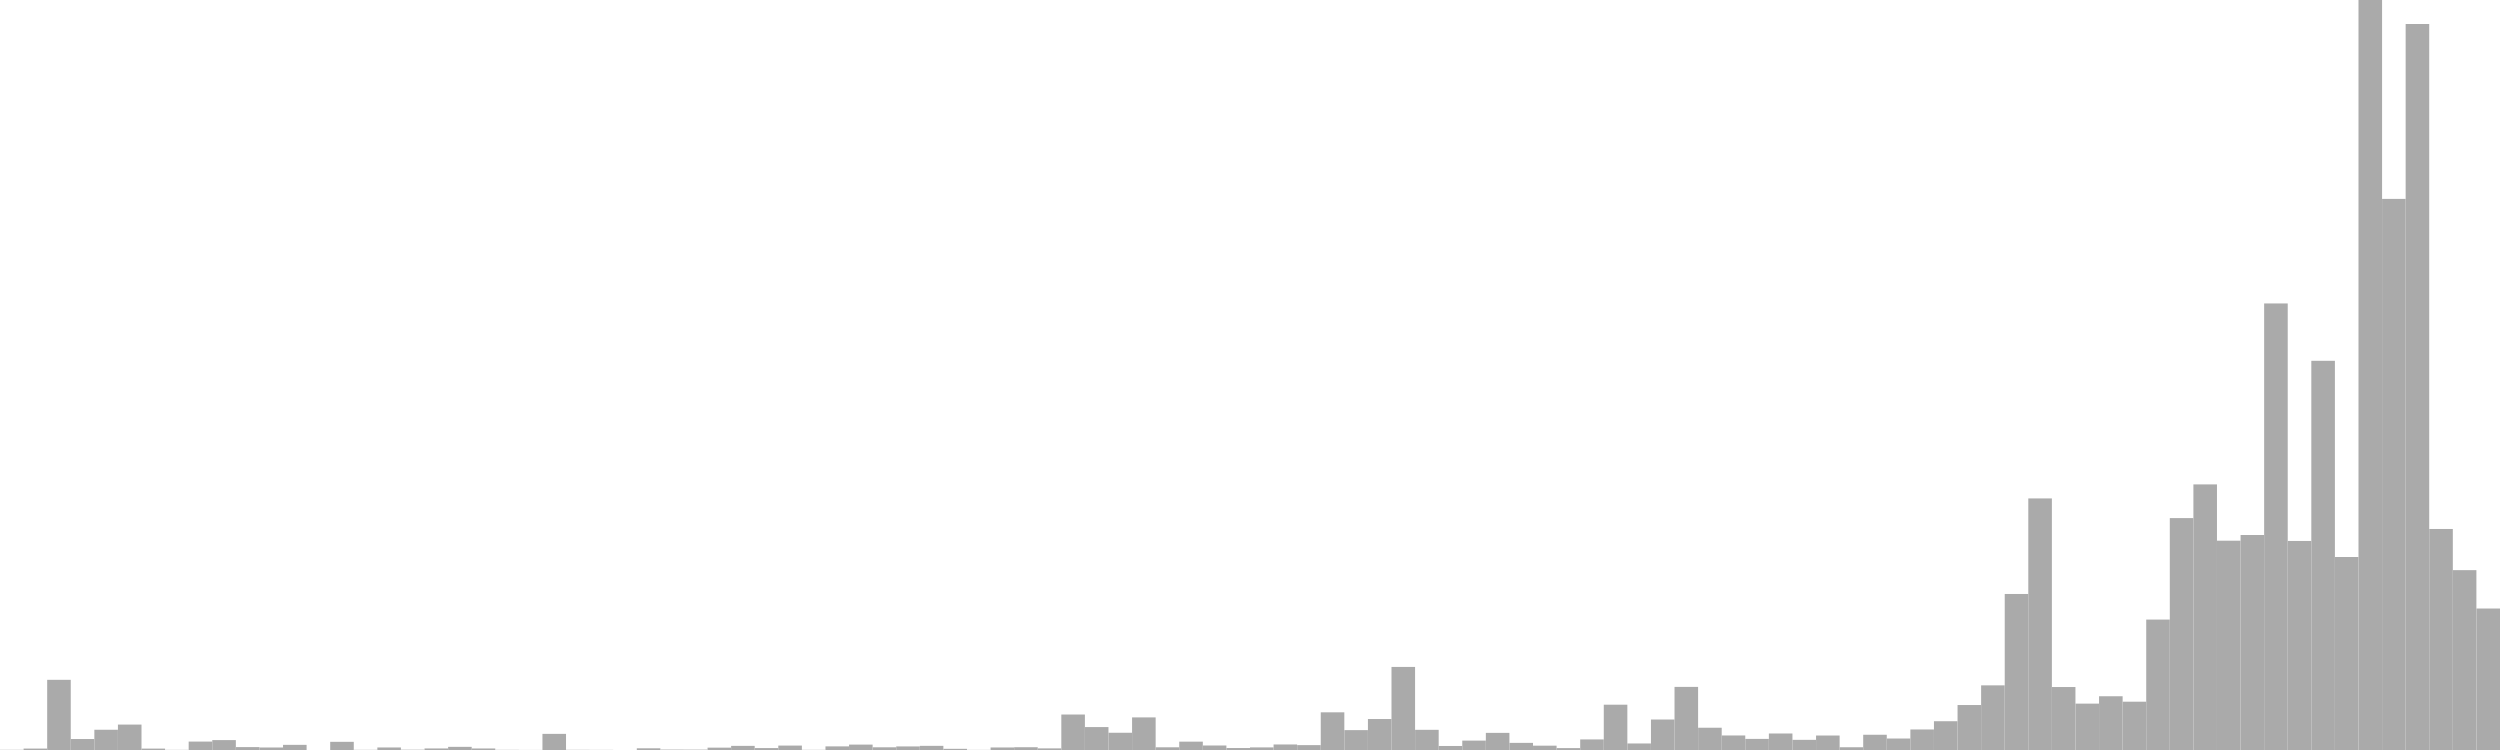 <?xml version="1.0" standalone="no"?>
<svg xmlns:xlink="http://www.w3.org/1999/xlink" xmlns="http://www.w3.org/2000/svg" class="topic-graph" style="width: 100em; height: 30em; text-align: center;"><rect width="0.943em" height="0.008em" x="0em" y="29.992em" fill="#aaa"/><rect width="0.943em" height="0.057em" x="0.943em" y="29.943em" fill="#aaa"/><rect width="0.943em" height="2.807em" x="1.887em" y="27.193em" fill="#aaa"/><rect width="0.943em" height="0.439em" x="2.83em" y="29.561em" fill="#aaa"/><rect width="0.943em" height="0.81em" x="3.774em" y="29.19em" fill="#aaa"/><rect width="0.943em" height="1.017em" x="4.717em" y="28.983em" fill="#aaa"/><rect width="0.943em" height="0.056em" x="5.66em" y="29.944em" fill="#aaa"/><rect width="0.943em" height="0.006em" x="6.604em" y="29.994em" fill="#aaa"/><rect width="0.943em" height="0.337em" x="7.547em" y="29.663em" fill="#aaa"/><rect width="0.943em" height="0.396em" x="8.491em" y="29.604em" fill="#aaa"/><rect width="0.943em" height="0.116em" x="9.434em" y="29.884em" fill="#aaa"/><rect width="0.943em" height="0.1em" x="10.377em" y="29.9em" fill="#aaa"/><rect width="0.943em" height="0.206em" x="11.321em" y="29.794em" fill="#aaa"/><rect width="0.943em" height="0em" x="12.264em" y="30em" fill="#aaa"/><rect width="0.943em" height="0.327em" x="13.208em" y="29.673em" fill="#aaa"/><rect width="0.943em" height="0.007em" x="14.151em" y="29.993em" fill="#aaa"/><rect width="0.943em" height="0.101em" x="15.094em" y="29.899em" fill="#aaa"/><rect width="0.943em" height="0.012em" x="16.038em" y="29.988em" fill="#aaa"/><rect width="0.943em" height="0.062em" x="16.981em" y="29.938em" fill="#aaa"/><rect width="0.943em" height="0.126em" x="17.925em" y="29.874em" fill="#aaa"/><rect width="0.943em" height="0.061em" x="18.868em" y="29.939em" fill="#aaa"/><rect width="0.943em" height="0.007em" x="19.811em" y="29.993em" fill="#aaa"/><rect width="0.943em" height="0.003em" x="20.755em" y="29.997em" fill="#aaa"/><rect width="0.943em" height="0.645em" x="21.698em" y="29.355em" fill="#aaa"/><rect width="0.943em" height="0.008em" x="22.642em" y="29.992em" fill="#aaa"/><rect width="0.943em" height="0.005em" x="23.585em" y="29.995em" fill="#aaa"/><rect width="0.943em" height="0em" x="24.528em" y="30em" fill="#aaa"/><rect width="0.943em" height="0.068em" x="25.472em" y="29.932em" fill="#aaa"/><rect width="0.943em" height="0.017em" x="26.415em" y="29.983em" fill="#aaa"/><rect width="0.943em" height="0.015em" x="27.358em" y="29.985em" fill="#aaa"/><rect width="0.943em" height="0.094em" x="28.302em" y="29.906em" fill="#aaa"/><rect width="0.943em" height="0.165em" x="29.245em" y="29.835em" fill="#aaa"/><rect width="0.943em" height="0.077em" x="30.189em" y="29.923em" fill="#aaa"/><rect width="0.943em" height="0.177em" x="31.132em" y="29.823em" fill="#aaa"/><rect width="0.943em" height="0.007em" x="32.075em" y="29.993em" fill="#aaa"/><rect width="0.943em" height="0.145em" x="33.019em" y="29.855em" fill="#aaa"/><rect width="0.943em" height="0.216em" x="33.962em" y="29.784em" fill="#aaa"/><rect width="0.943em" height="0.108em" x="34.906em" y="29.892em" fill="#aaa"/><rect width="0.943em" height="0.143em" x="35.849em" y="29.857em" fill="#aaa"/><rect width="0.943em" height="0.166em" x="36.792em" y="29.834em" fill="#aaa"/><rect width="0.943em" height="0.047em" x="37.736em" y="29.953em" fill="#aaa"/><rect width="0.943em" height="0.005em" x="38.679em" y="29.995em" fill="#aaa"/><rect width="0.943em" height="0.101em" x="39.623em" y="29.899em" fill="#aaa"/><rect width="0.943em" height="0.111em" x="40.566em" y="29.889em" fill="#aaa"/><rect width="0.943em" height="0.065em" x="41.509em" y="29.935em" fill="#aaa"/><rect width="0.943em" height="1.419em" x="42.453em" y="28.581em" fill="#aaa"/><rect width="0.943em" height="0.917em" x="43.396em" y="29.083em" fill="#aaa"/><rect width="0.943em" height="0.69em" x="44.34em" y="29.31em" fill="#aaa"/><rect width="0.943em" height="1.304em" x="45.283em" y="28.696em" fill="#aaa"/><rect width="0.943em" height="0.108em" x="46.226em" y="29.892em" fill="#aaa"/><rect width="0.943em" height="0.334em" x="47.17em" y="29.666em" fill="#aaa"/><rect width="0.943em" height="0.18em" x="48.113em" y="29.82em" fill="#aaa"/><rect width="0.943em" height="0.079em" x="49.057em" y="29.921em" fill="#aaa"/><rect width="0.943em" height="0.104em" x="50em" y="29.896em" fill="#aaa"/><rect width="0.943em" height="0.221em" x="50.943em" y="29.779em" fill="#aaa"/><rect width="0.943em" height="0.195em" x="51.887em" y="29.805em" fill="#aaa"/><rect width="0.943em" height="1.507em" x="52.83em" y="28.493em" fill="#aaa"/><rect width="0.943em" height="0.795em" x="53.774em" y="29.205em" fill="#aaa"/><rect width="0.943em" height="1.239em" x="54.717em" y="28.761em" fill="#aaa"/><rect width="0.943em" height="3.323em" x="55.66em" y="26.677em" fill="#aaa"/><rect width="0.943em" height="0.807em" x="56.604em" y="29.193em" fill="#aaa"/><rect width="0.943em" height="0.161em" x="57.547em" y="29.839em" fill="#aaa"/><rect width="0.943em" height="0.376em" x="58.491em" y="29.624em" fill="#aaa"/><rect width="0.943em" height="0.685em" x="59.434em" y="29.315em" fill="#aaa"/><rect width="0.943em" height="0.285em" x="60.377em" y="29.715em" fill="#aaa"/><rect width="0.943em" height="0.173em" x="61.321em" y="29.827em" fill="#aaa"/><rect width="0.943em" height="0.076em" x="62.264em" y="29.924em" fill="#aaa"/><rect width="0.943em" height="0.423em" x="63.208em" y="29.577em" fill="#aaa"/><rect width="0.943em" height="1.812em" x="64.151em" y="28.188em" fill="#aaa"/><rect width="0.943em" height="0.261em" x="65.094em" y="29.739em" fill="#aaa"/><rect width="0.943em" height="1.219em" x="66.038em" y="28.781em" fill="#aaa"/><rect width="0.943em" height="2.524em" x="66.981em" y="27.476em" fill="#aaa"/><rect width="0.943em" height="0.891em" x="67.925em" y="29.109em" fill="#aaa"/><rect width="0.943em" height="0.581em" x="68.868em" y="29.419em" fill="#aaa"/><rect width="0.943em" height="0.444em" x="69.811em" y="29.556em" fill="#aaa"/><rect width="0.943em" height="0.66em" x="70.755em" y="29.34em" fill="#aaa"/><rect width="0.943em" height="0.406em" x="71.698em" y="29.594em" fill="#aaa"/><rect width="0.943em" height="0.579em" x="72.642em" y="29.421em" fill="#aaa"/><rect width="0.943em" height="0.11em" x="73.585em" y="29.89em" fill="#aaa"/><rect width="0.943em" height="0.61em" x="74.528em" y="29.39em" fill="#aaa"/><rect width="0.943em" height="0.459em" x="75.472em" y="29.541em" fill="#aaa"/><rect width="0.943em" height="0.821em" x="76.415em" y="29.179em" fill="#aaa"/><rect width="0.943em" height="1.151em" x="77.358em" y="28.849em" fill="#aaa"/><rect width="0.943em" height="1.799em" x="78.302em" y="28.201em" fill="#aaa"/><rect width="0.943em" height="2.586em" x="79.245em" y="27.414em" fill="#aaa"/><rect width="0.943em" height="6.241em" x="80.189em" y="23.759em" fill="#aaa"/><rect width="0.943em" height="10.063em" x="81.132em" y="19.937em" fill="#aaa"/><rect width="0.943em" height="2.519em" x="82.075em" y="27.481em" fill="#aaa"/><rect width="0.943em" height="1.855em" x="83.019em" y="28.145em" fill="#aaa"/><rect width="0.943em" height="2.15em" x="83.962em" y="27.85em" fill="#aaa"/><rect width="0.943em" height="1.932em" x="84.906em" y="28.068em" fill="#aaa"/><rect width="0.943em" height="5.217em" x="85.849em" y="24.783em" fill="#aaa"/><rect width="0.943em" height="9.276em" x="86.792em" y="20.724em" fill="#aaa"/><rect width="0.943em" height="10.624em" x="87.736em" y="19.376em" fill="#aaa"/><rect width="0.943em" height="8.372em" x="88.679em" y="21.628em" fill="#aaa"/><rect width="0.943em" height="8.6em" x="89.623em" y="21.4em" fill="#aaa"/><rect width="0.943em" height="17.862em" x="90.566em" y="12.138em" fill="#aaa"/><rect width="0.943em" height="8.362em" x="91.509em" y="21.638em" fill="#aaa"/><rect width="0.943em" height="15.568em" x="92.453em" y="14.432em" fill="#aaa"/><rect width="0.943em" height="7.72em" x="93.396em" y="22.28em" fill="#aaa"/><rect width="0.943em" height="30em" x="94.34em" y="0em" fill="#aaa"/><rect width="0.943em" height="22.044em" x="95.283em" y="7.956em" fill="#aaa"/><rect width="0.943em" height="29.04em" x="96.226em" y="0.96em" fill="#aaa"/><rect width="0.943em" height="8.841em" x="97.17em" y="21.159em" fill="#aaa"/><rect width="0.943em" height="7.194em" x="98.113em" y="22.806em" fill="#aaa"/><rect width="0.943em" height="5.659em" x="99.057em" y="24.341em" fill="#aaa"/></svg>